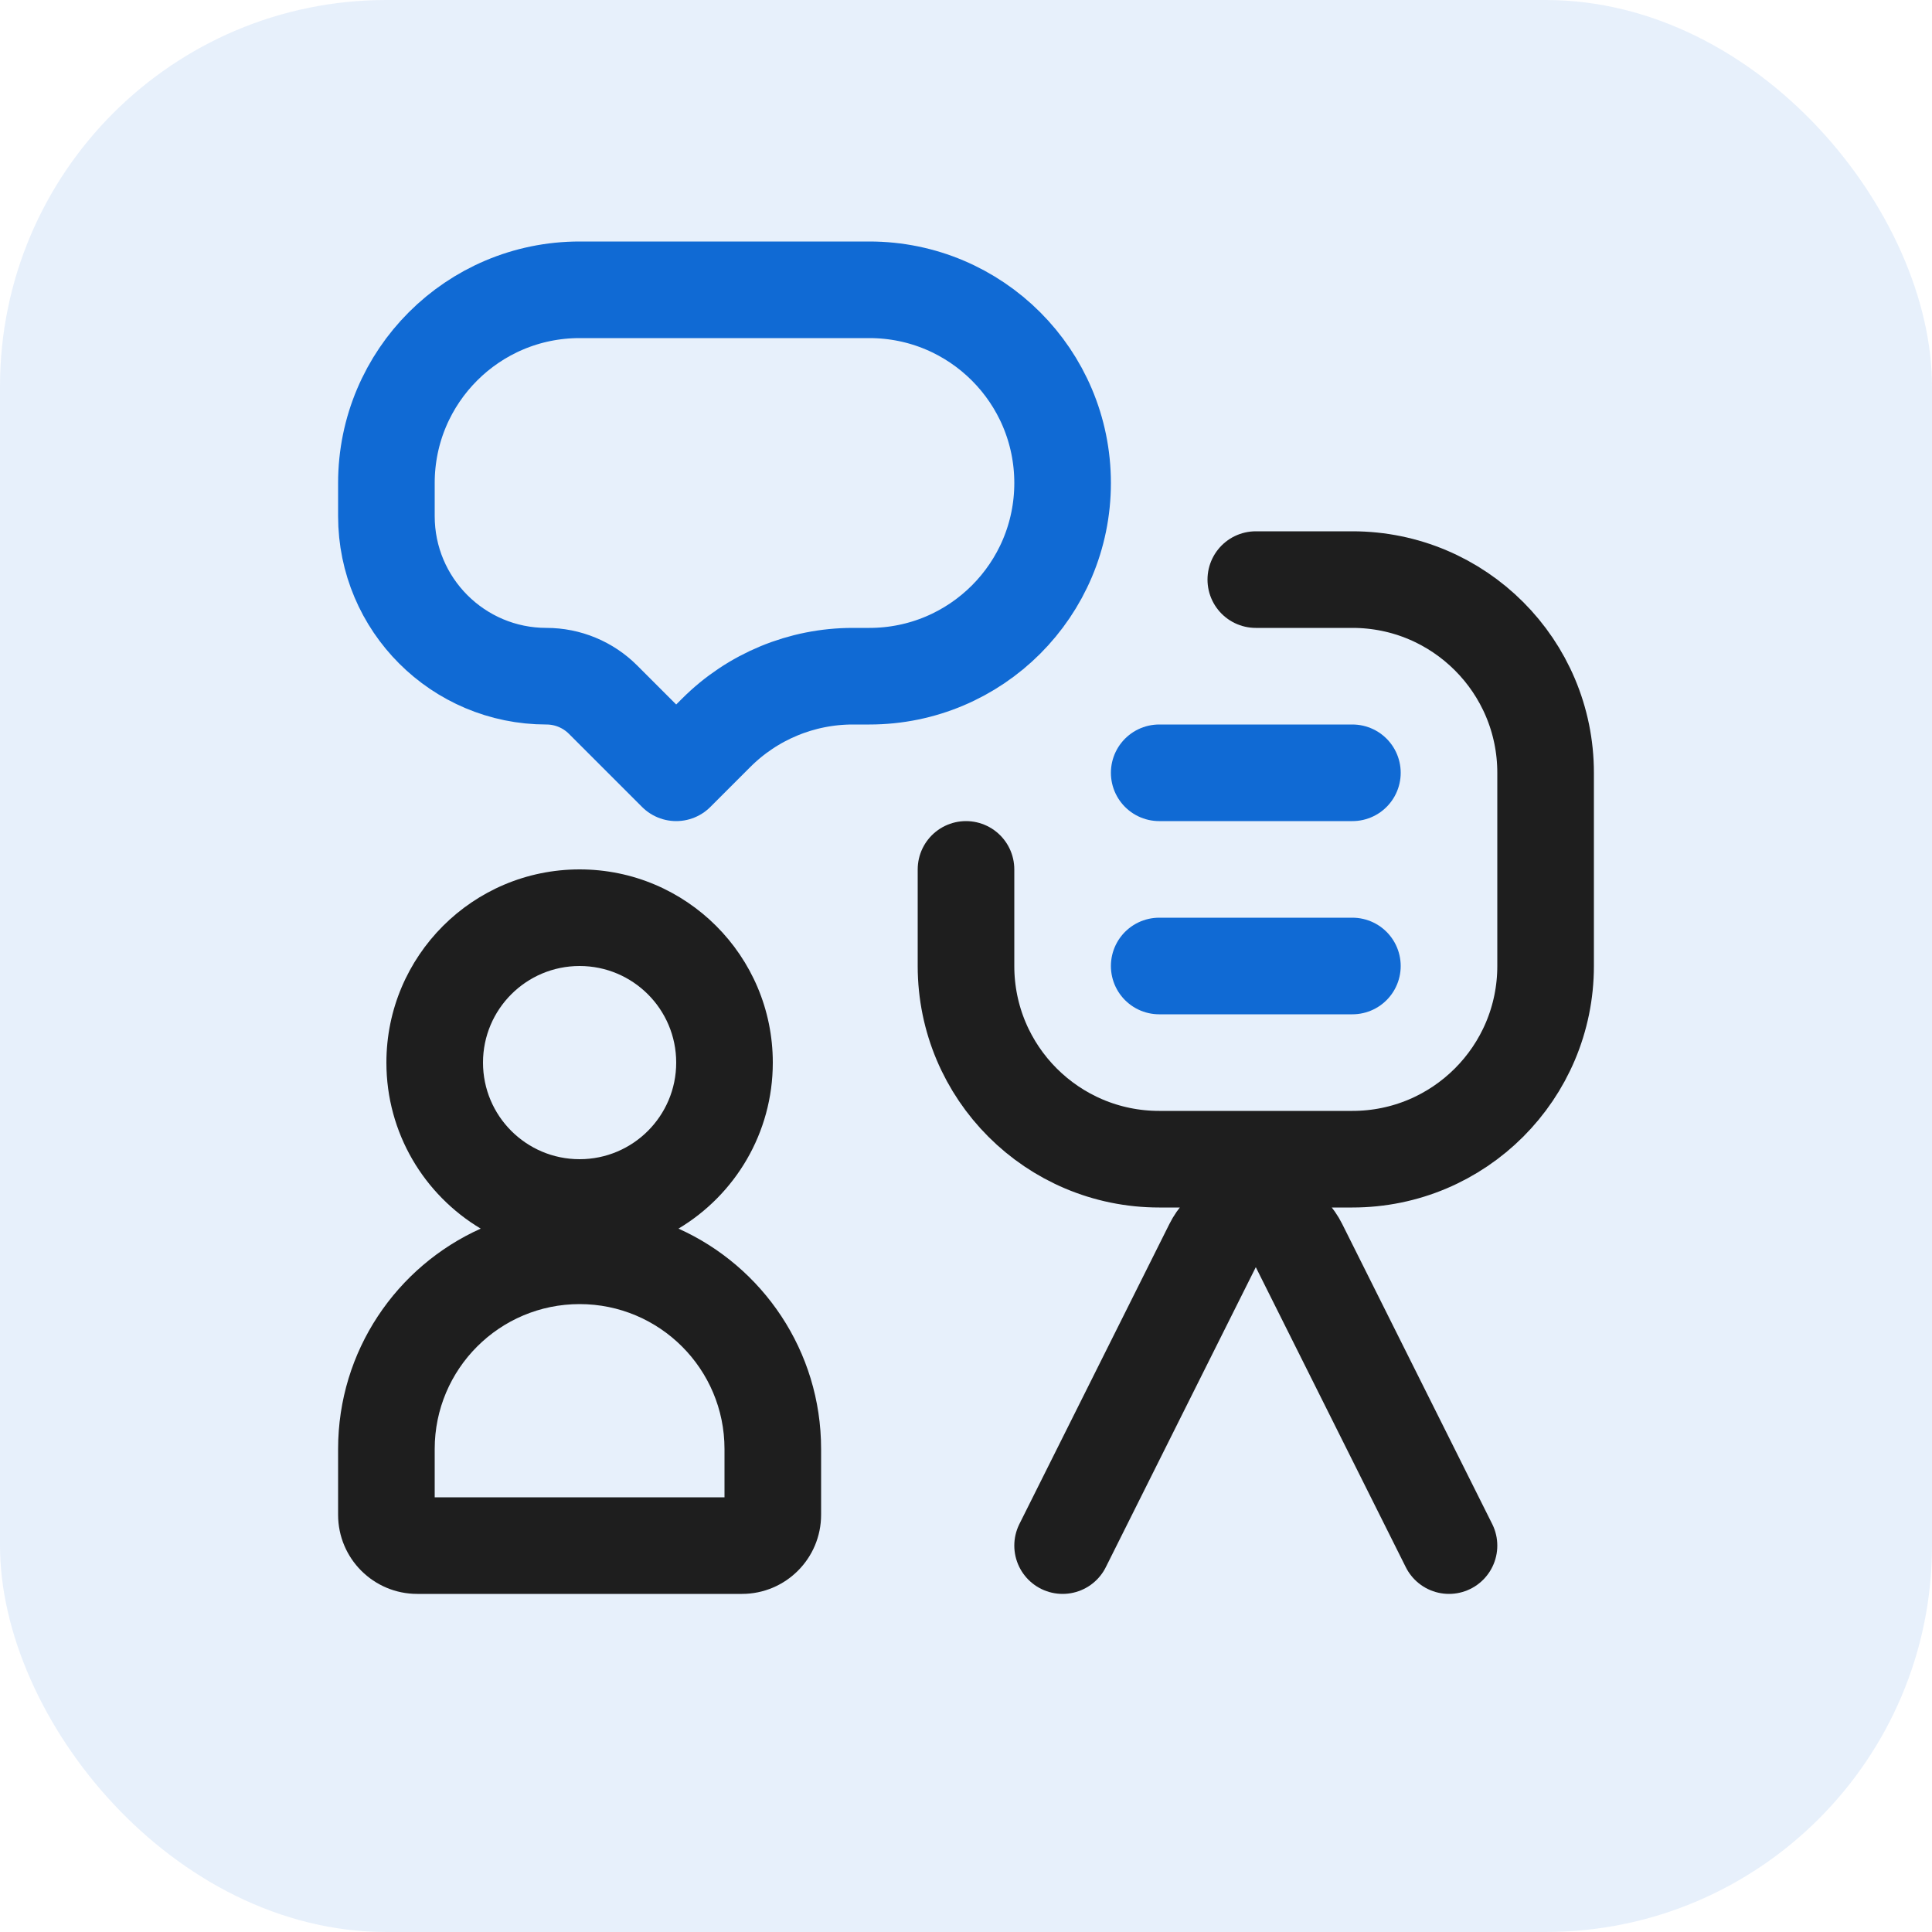 <svg width="60" height="60" viewBox="0 0 60 60" fill="none" xmlns="http://www.w3.org/2000/svg">
<rect width="60" height="60" rx="12" fill="#106AD4" fill-opacity="0.1"/>
<path fill-rule="evenodd" clip-rule="evenodd" d="M21 33C21 34.657 19.657 36 18 36C16.343 36 15 34.657 15 33C15 31.343 16.343 30 18 30C19.657 30 21 31.343 21 33ZM21.071 38.156C22.825 37.108 24 35.191 24 33C24 29.686 21.314 27 18 27C14.686 27 12 29.686 12 33C12 35.191 13.175 37.108 14.929 38.156C12.318 39.329 10.5 41.952 10.5 45V47.043C10.5 48.4 11.6 49.5 12.957 49.5H23.043C24.4 49.5 25.5 48.4 25.5 47.043V45C25.5 41.952 23.682 39.329 21.071 38.156ZM13.5 45C13.5 42.515 15.515 40.5 18 40.5C20.485 40.5 22.5 42.515 22.5 45V46.5H13.5V45Z" fill="#1E1E1E"/>
<path d="M33 48L37.658 38.683C38.211 37.578 39.789 37.578 40.342 38.683L45 48M39 18H42C45.314 18 48 20.686 48 24V30C48 33.314 45.314 36 42 36H36C32.686 36 30 33.314 30 30V27" stroke="#1E1E1E" stroke-width="3" stroke-linecap="round"/>
<path d="M36 24H42M36 30H42" stroke="#106AD4" stroke-width="3" stroke-linecap="round"/>
<path d="M12 15C12 11.686 14.686 9 18 9H27C30.314 9 33 11.686 33 15V15C33 18.314 30.314 21 27 21H26.485C24.894 21 23.368 21.632 22.243 22.757L21 24L18.728 21.728C18.262 21.262 17.63 21 16.971 21V21C14.225 21 12 18.775 12 16.029V15Z" stroke="#106AD4" stroke-width="3" stroke-linecap="round" stroke-linejoin="round"/>
</svg>
